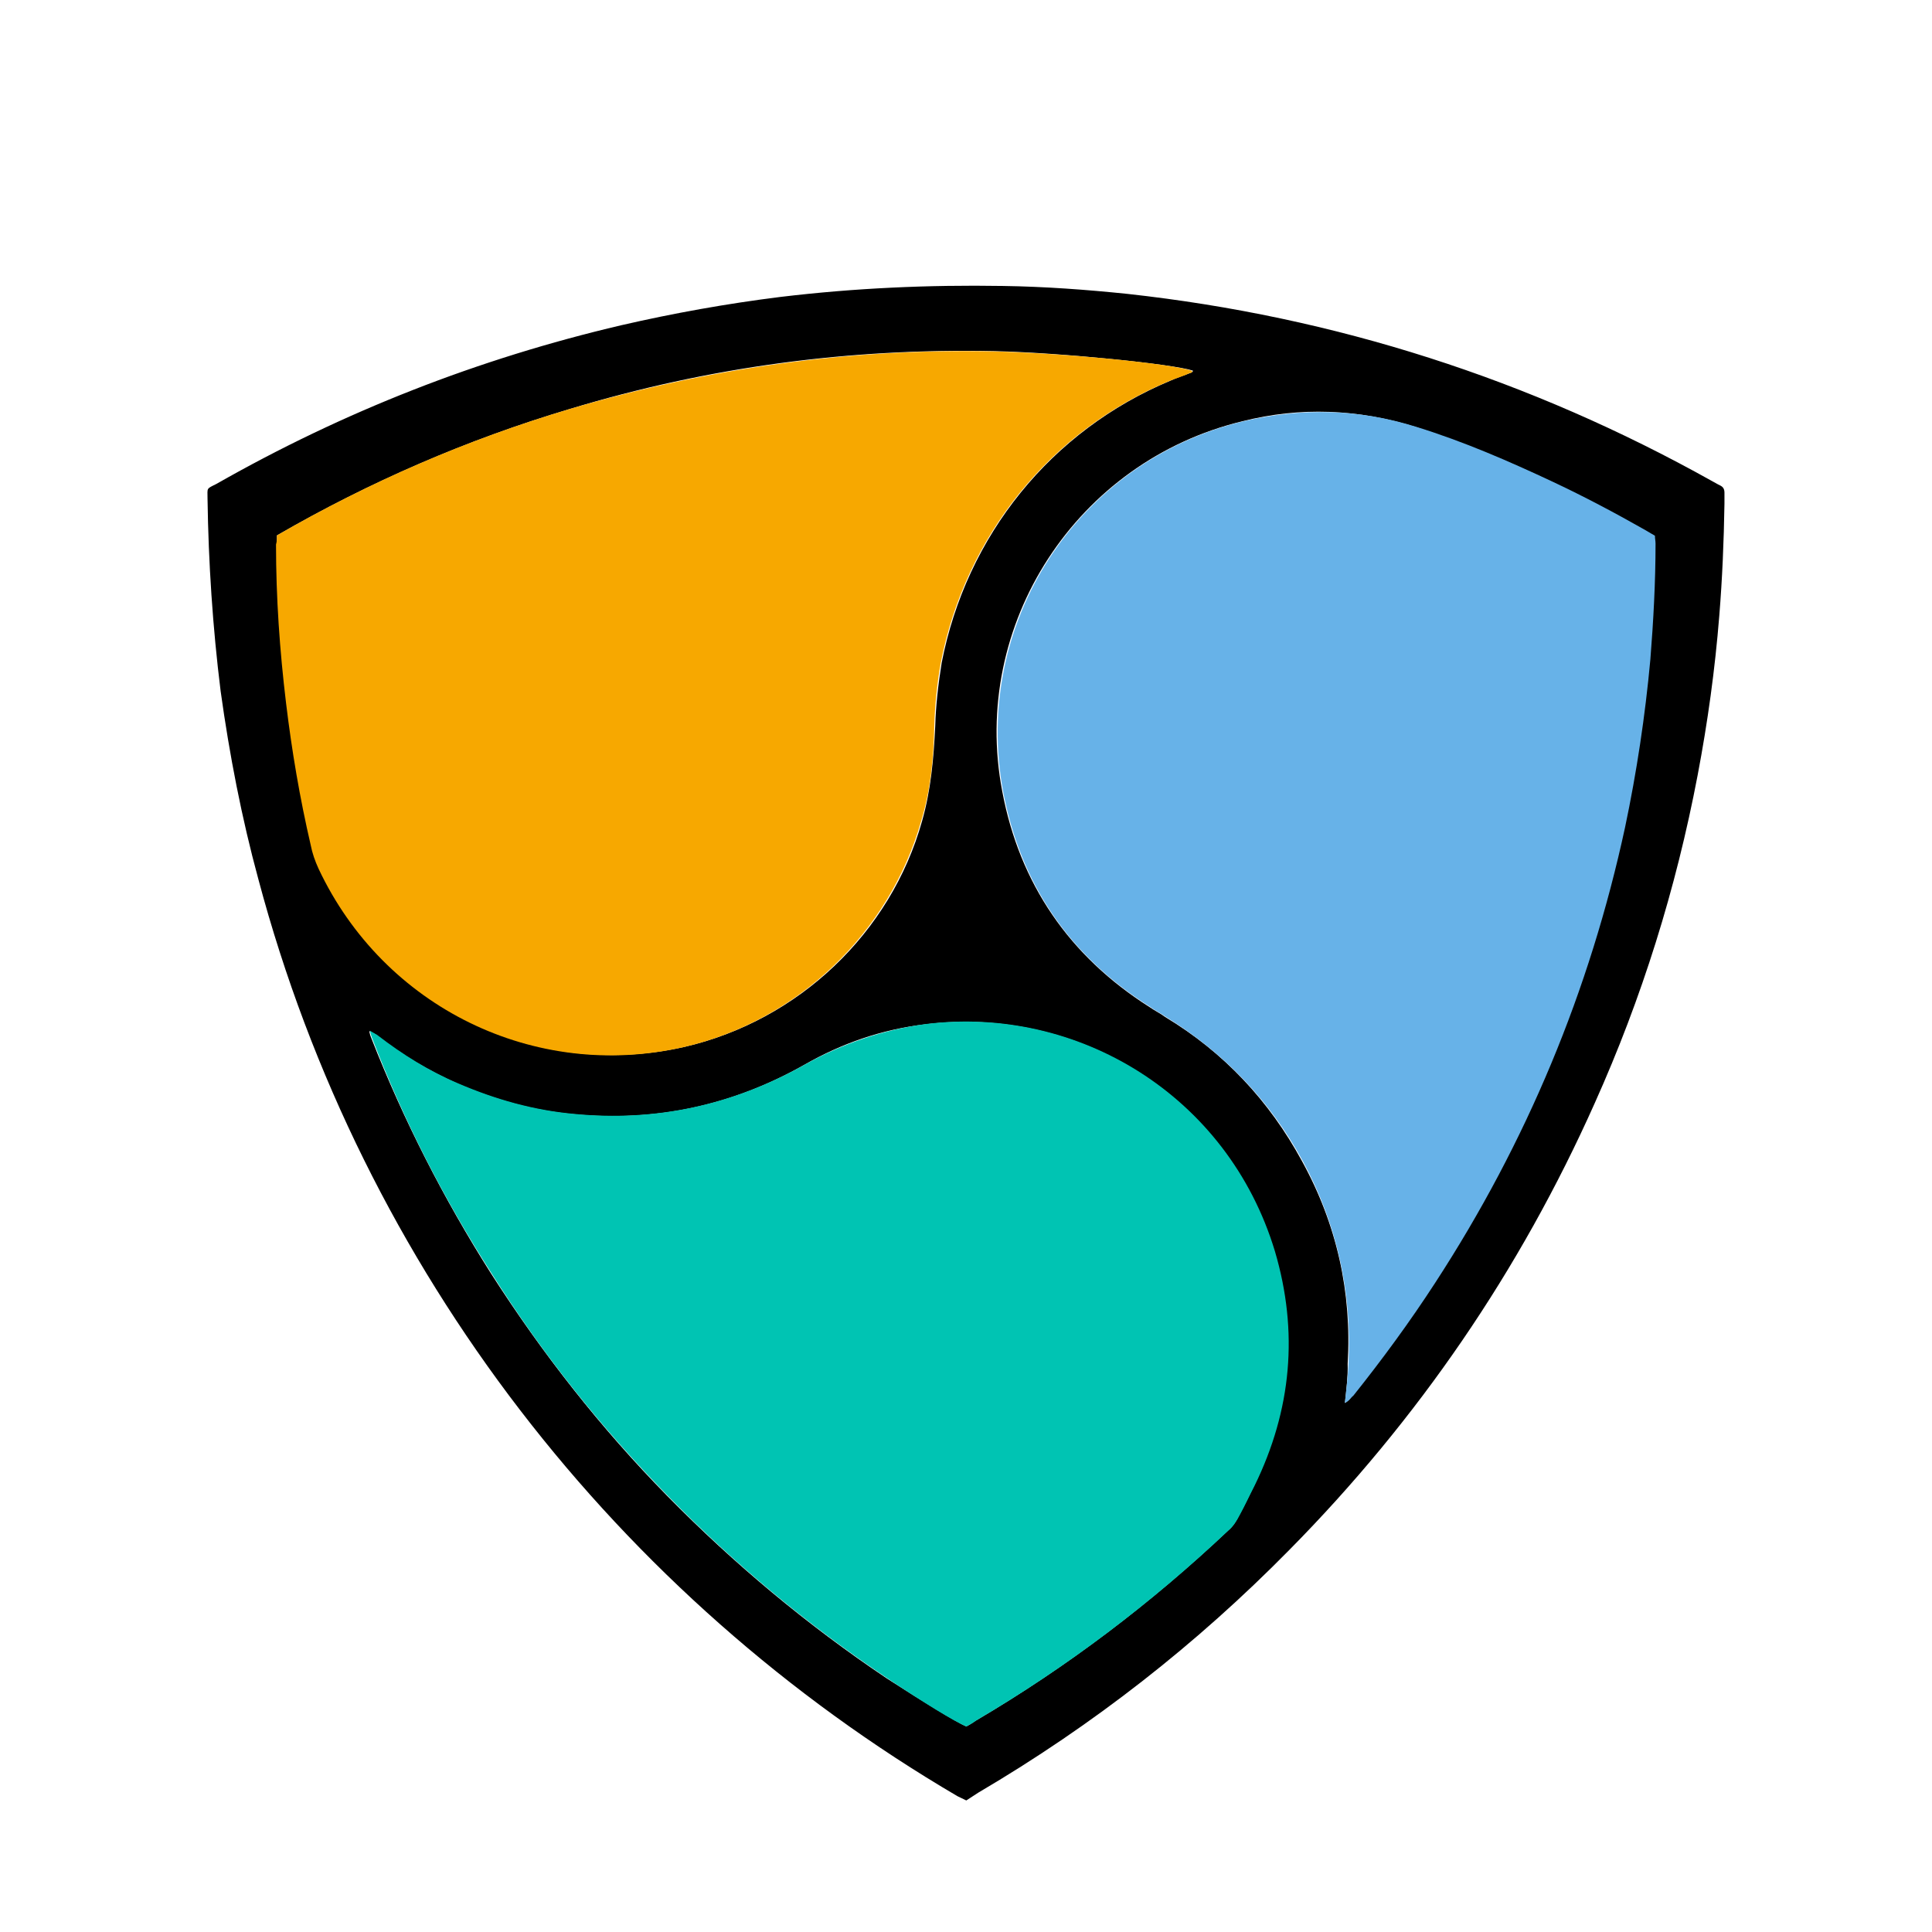 <svg width="250" height="250" viewBox="0 0 250 250" fill="none" xmlns="http://www.w3.org/2000/svg">
<path d="M125.038 232.978L123.895 232.426C80.065 206.727 46.916 164.395 33.436 113.785C31.268 105.823 29.692 97.664 28.549 89.426C27.524 81.188 26.972 72.832 26.854 64.515C26.854 63.096 26.657 63.293 27.997 62.623C44.473 53.242 61.894 46.423 80.38 42.088C87.239 40.511 94.058 39.289 100.995 38.422C110.533 37.279 120.111 36.845 129.768 37.003C135.207 37.082 140.529 37.476 145.889 38.028C172.731 40.984 197.957 49.064 221.567 62.268C221.961 62.465 222.237 62.663 222.592 62.82C222.986 63.017 223.144 63.293 223.144 63.766V65.185C223.065 70.073 222.868 74.842 222.474 79.69C221.922 86.627 220.976 93.446 219.675 100.305C216.877 115.007 212.462 129.157 206.353 142.755C196.696 164.395 183.492 183.708 166.819 200.578C154.836 212.758 141.435 223.242 126.615 231.953C126.063 232.308 125.629 232.584 125.038 232.978ZM35.841 69.284V70.427C35.841 77.286 36.314 84.184 37.141 90.963C37.89 97.151 38.915 103.221 40.334 109.331C40.61 110.356 40.886 111.38 41.359 112.405C49.794 130.3 69.265 139.839 88.579 135.463C103.281 132.074 115.263 120.761 119.323 106.217C120.466 102.197 120.821 98.058 121.018 93.959C121.097 91.239 121.412 88.519 121.846 85.8C125.038 69.324 135.996 55.725 151.447 49.261C152.274 48.867 153.22 48.591 154.088 48.236C154.166 48.158 154.363 48.158 154.363 47.961C151.92 47.133 137.415 45.635 128.704 45.438C109.981 45.044 91.614 47.487 73.719 52.927C60.397 56.908 47.862 62.347 35.841 69.284ZM174.032 181.54C174.505 181.265 174.781 180.87 174.978 180.595C178.722 175.904 182.27 171.056 185.581 165.971C197.287 147.801 205.525 128.211 210.137 107.045C211.713 99.832 212.777 92.619 213.408 85.327C213.881 80.36 214.078 75.394 214.078 70.349C214.078 69.954 214.078 69.679 213.999 69.324L212.58 68.496C208.757 66.328 204.815 64.279 200.874 62.387C195.08 59.667 189.246 57.223 183.176 55.252C175.766 52.927 168.277 52.612 160.788 54.504C139.346 59.667 125.551 80.754 129.689 102.394C131.936 114.376 138.4 123.757 148.727 130.3C149.397 130.773 150.146 131.128 150.777 131.601C158.384 136.173 164.257 142.479 168.474 150.244C172.968 158.403 174.938 167.193 174.387 176.495C174.426 178.072 174.229 179.767 174.032 181.54ZM125.038 223.4C125.432 223.203 125.866 222.927 126.26 222.651C138.045 215.714 148.924 207.476 158.857 198.095C159.527 197.543 160 196.794 160.355 196.045C161.025 194.824 161.655 193.523 162.247 192.301C166.937 182.565 167.962 172.435 164.887 161.951C158.778 141.731 139.307 130.103 119.717 132.547C114.081 133.217 108.957 134.99 104.069 137.789C94.806 143.031 84.874 145.199 74.192 144.174C68.95 143.701 63.983 142.282 59.214 140.233C55.47 138.538 51.922 136.488 48.73 133.966C48.532 133.769 48.257 133.69 47.784 133.414C47.862 133.887 47.981 134.163 48.059 134.36C52.238 145.002 57.401 155.093 63.511 164.749C70.172 175.155 77.74 184.812 86.371 193.602C95.004 202.391 104.463 210.275 114.672 217.133C119.323 220.129 123.738 222.848 125.038 223.4Z" fill="black"/>
<path d="M35.834 69.28C47.816 62.343 60.39 56.904 73.594 52.962C91.568 47.641 109.857 45.079 128.579 45.473C137.29 45.67 151.795 47.05 154.239 47.996C154.317 48.193 154.16 48.272 153.963 48.272C153.135 48.666 152.189 48.942 151.322 49.296C135.871 55.761 124.913 69.359 121.721 85.835C121.248 88.555 120.972 91.274 120.893 93.994C120.814 98.132 120.42 102.232 119.198 106.252C115.059 120.757 103.195 132.109 88.454 135.499C69.14 139.913 49.669 130.335 41.234 112.44C40.761 111.416 40.406 110.391 40.209 109.366C38.79 103.257 37.765 97.186 37.017 90.998C36.189 84.14 35.716 77.321 35.716 70.463C35.834 70.029 35.834 69.753 35.834 69.28Z" fill="#F7A800"/>
<path d="M174.023 181.54C174.22 179.766 174.417 178.15 174.496 176.494C174.969 167.232 172.998 158.403 168.584 150.243C164.366 142.479 158.454 136.29 150.886 131.6C150.216 131.127 149.467 130.772 148.837 130.299C138.431 123.756 132.085 114.454 129.799 102.393C125.778 80.635 139.456 59.627 160.937 54.503C168.544 52.729 175.915 52.926 183.325 55.252C189.435 57.144 195.229 59.666 201.023 62.386C205.043 64.278 208.906 66.327 212.729 68.495C213.202 68.771 213.557 68.968 214.148 69.323C214.148 69.717 214.227 69.993 214.227 70.348C214.227 75.314 213.951 80.359 213.557 85.326C212.887 92.618 211.783 99.949 210.285 107.044C205.713 128.21 197.554 147.8 185.73 165.97C182.458 171.016 178.871 175.903 175.127 180.594C174.772 180.87 174.614 181.264 174.023 181.54Z" fill="#67B2E8"/>
<path d="M125.047 223.402C123.628 222.85 119.332 220.21 114.759 217.135C104.551 210.277 95.091 202.433 86.459 193.604C77.827 184.814 70.141 175.157 63.598 164.752C57.41 155.095 52.246 145.004 48.147 134.323C48.068 134.047 47.95 133.85 47.871 133.377C48.344 133.653 48.541 133.771 48.817 133.928C52.089 136.451 55.557 138.619 59.302 140.196C64.071 142.245 69.037 143.664 74.28 144.137C84.882 145.162 94.815 142.994 104.157 137.752C109.044 135.032 114.286 133.258 119.805 132.509C139.394 130.066 158.866 141.693 164.975 161.914C168.049 172.319 167.143 182.449 162.334 192.264C161.664 193.564 161.112 194.786 160.442 196.008C160.048 196.757 159.614 197.506 158.944 198.058C149.012 207.439 138.133 215.677 126.348 222.614C125.914 222.929 125.441 223.205 125.047 223.402Z" fill="#00C4B3"/>
</svg>
